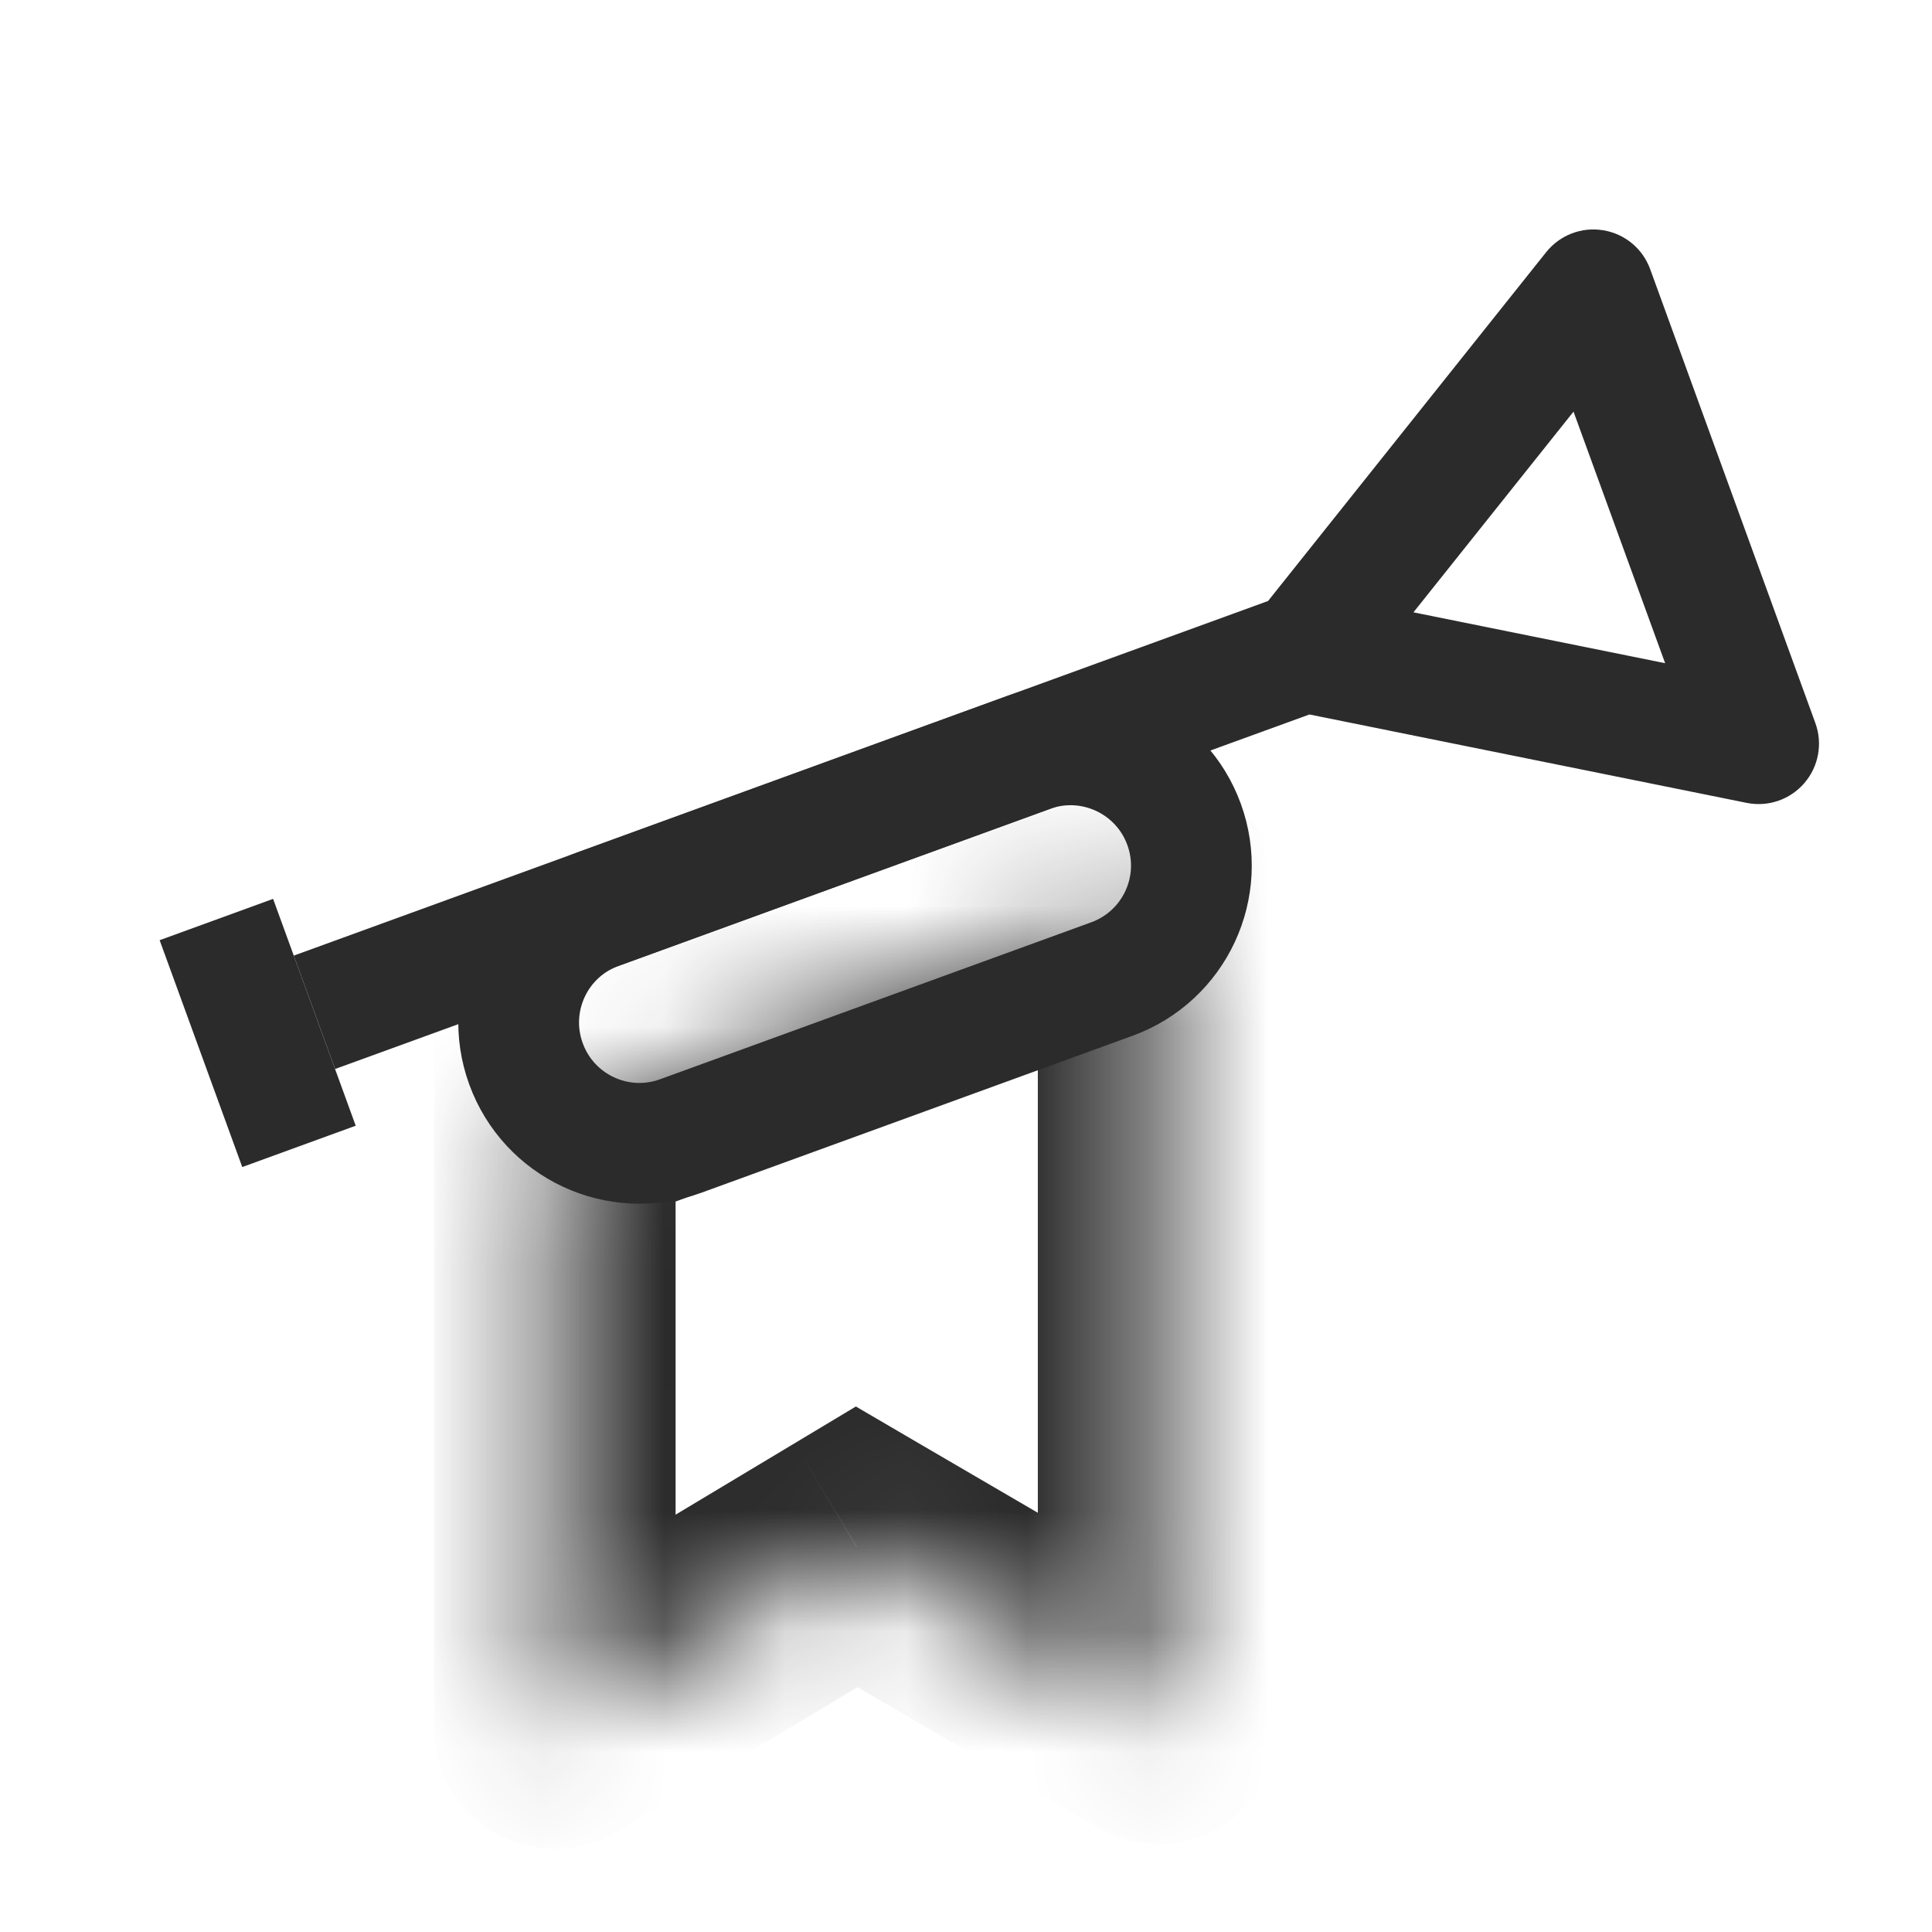 <svg width="16" height="16" viewBox="0 0 16 16" fill="none" xmlns="http://www.w3.org/2000/svg">
<path d="M13.196 2.4L13.666 2.229C13.604 2.059 13.456 1.936 13.277 1.907C13.098 1.877 12.918 1.947 12.805 2.088L13.196 2.4ZM14.564 6.159L14.465 6.649C14.643 6.685 14.825 6.622 14.943 6.485C15.061 6.348 15.096 6.158 15.034 5.988L14.564 6.159ZM2.775 8.853L10.976 5.869L10.634 4.929L2.433 7.914L2.775 8.853ZM11.196 5.71L13.587 2.712L12.805 2.088L10.414 5.087L11.196 5.71ZM12.726 2.571L14.095 6.33L15.034 5.988L13.666 2.229L12.726 2.571ZM14.664 5.669L10.904 4.909L10.706 5.889L14.465 6.649L14.664 5.669Z" fill="#2B2B2B"/>
<path d="M1.963 8.085L2.305 9.024" stroke="#2B2B2B" stroke-linecap="square" stroke-linejoin="round"/>
<path d="M4.356 8.81C4.167 8.291 4.434 7.717 4.953 7.529L8.524 6.229C9.043 6.04 9.617 6.308 9.806 6.827V6.827C9.995 7.346 9.727 7.919 9.208 8.108L5.637 9.408C5.118 9.597 4.545 9.329 4.356 8.81V8.81Z" stroke="#2B2B2B"/>
<mask id="path-5-inside-1" fill="white">
<path d="M9.595 7.43L4.595 9.25V14.31L7.095 12.81L9.595 14.27V7.43Z"/>
</mask>
<path d="M4.595 9.25L4.253 8.31L3.595 8.55V9.25H4.595ZM9.595 7.43H10.595C10.595 7.104 10.436 6.798 10.168 6.611C9.901 6.424 9.559 6.379 9.253 6.49L9.595 7.43ZM9.595 14.27L9.09 15.133C9.4 15.314 9.782 15.316 10.093 15.137C10.403 14.959 10.595 14.628 10.595 14.27H9.595ZM7.095 12.81L7.599 11.947L7.088 11.648L6.58 11.953L7.095 12.81ZM4.595 14.31H3.595C3.595 14.67 3.789 15.003 4.102 15.18C4.416 15.358 4.8 15.353 5.109 15.168L4.595 14.31ZM4.937 10.19L9.937 8.37L9.253 6.49L4.253 8.31L4.937 10.19ZM8.595 7.43V14.27H10.595V7.43H8.595ZM10.099 13.406L7.599 11.947L6.59 13.674L9.09 15.133L10.099 13.406ZM6.58 11.953L4.08 13.453L5.109 15.168L7.609 13.668L6.58 11.953ZM5.595 14.31V9.25H3.595V14.31H5.595Z" fill="#2B2B2B" mask="url(#path-5-inside-1)"/>
</svg>
